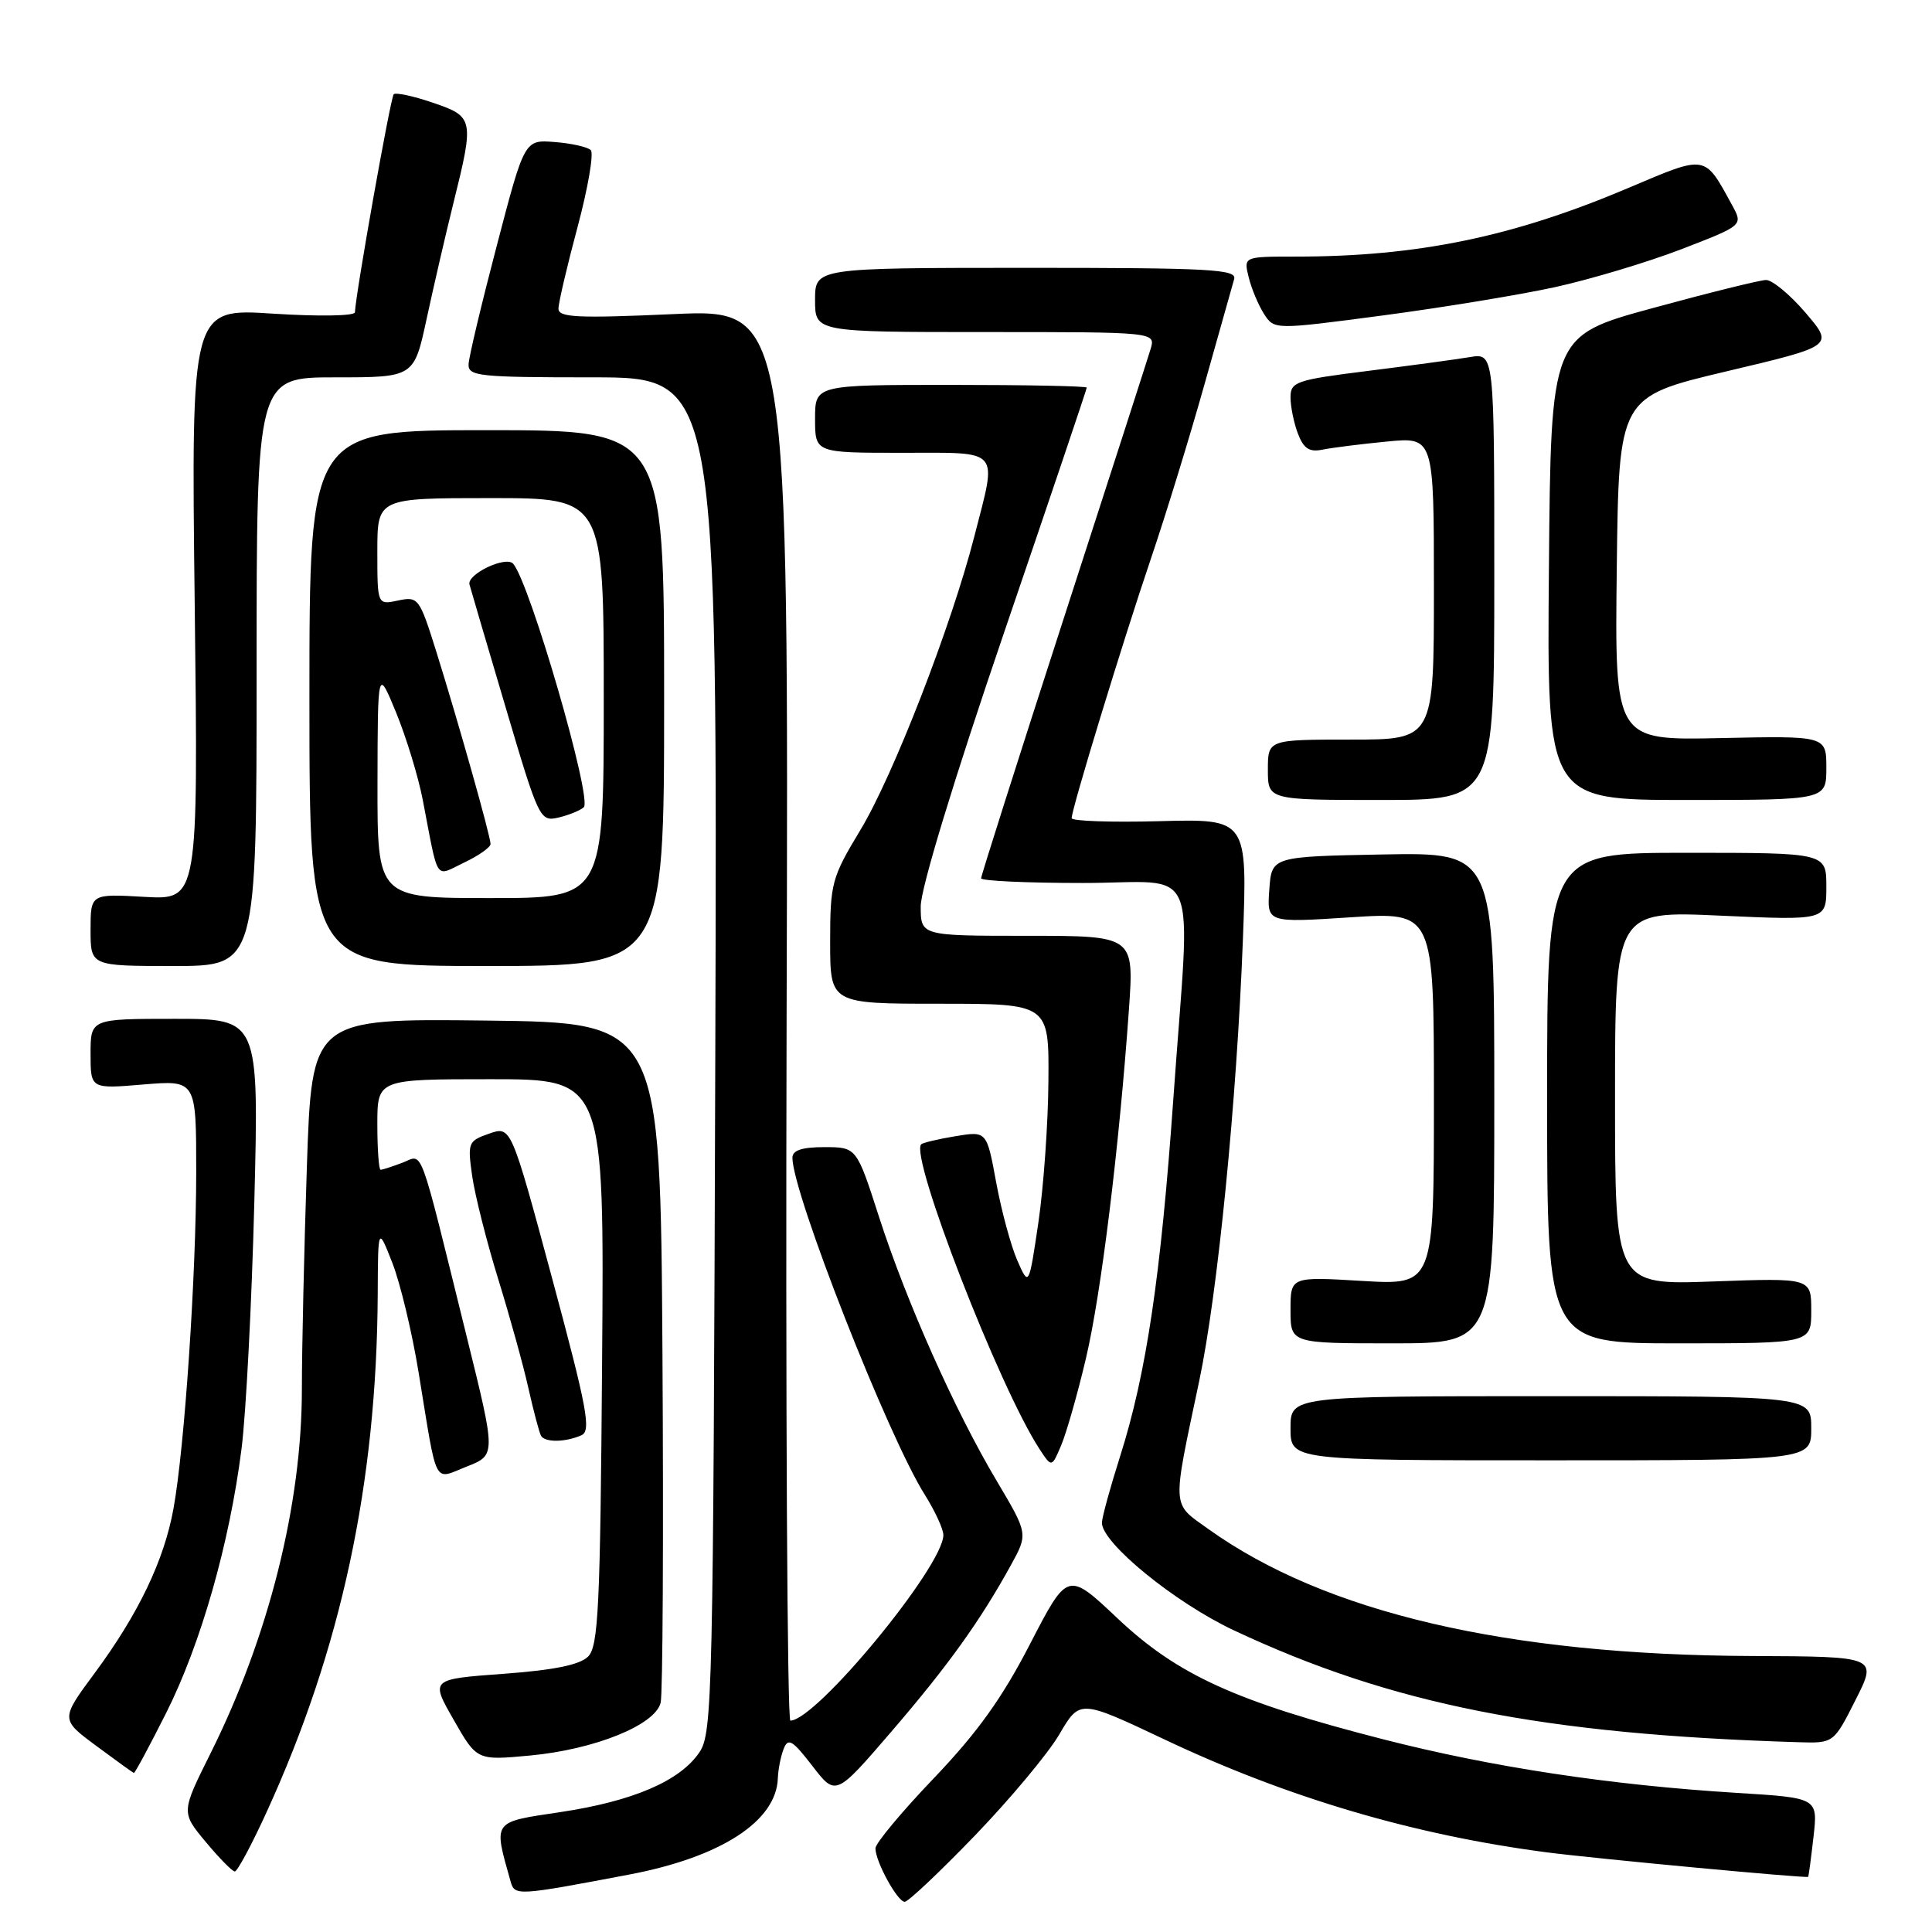 <?xml version="1.0" encoding="UTF-8" standalone="no"?>
<!DOCTYPE svg PUBLIC "-//W3C//DTD SVG 1.1//EN" "http://www.w3.org/Graphics/SVG/1.1/DTD/svg11.dtd" >
<svg xmlns="http://www.w3.org/2000/svg" xmlns:xlink="http://www.w3.org/1999/xlink" version="1.1" viewBox="0 0 256 256">
 <g >
 <path fill="currentColor"
d=" M 129.20 243.20 C 133.86 238.36 138.90 232.33 140.38 229.79 C 143.08 225.18 143.08 225.18 154.29 230.48 C 170.61 238.21 187.40 243.16 205.00 245.45 C 211.57 246.30 239.43 248.91 239.59 248.69 C 239.66 248.59 239.98 246.19 240.30 243.37 C 240.88 238.23 240.88 238.23 230.19 237.57 C 213.33 236.53 197.70 234.16 183.30 230.47 C 163.75 225.46 156.04 221.95 148.09 214.45 C 141.47 208.20 141.47 208.20 136.48 217.85 C 132.79 225.01 129.50 229.59 123.75 235.61 C 119.49 240.06 116.00 244.25 116.00 244.91 C 116.00 246.67 118.92 252.00 119.88 252.00 C 120.34 252.00 124.53 248.04 129.20 243.20 Z  M 83.42 248.38 C 95.55 246.07 102.88 241.31 103.07 235.62 C 103.11 234.45 103.46 232.70 103.84 231.73 C 104.43 230.23 105.01 230.58 107.64 233.99 C 110.74 238.02 110.74 238.02 118.12 229.44 C 125.63 220.71 129.88 214.78 133.96 207.37 C 136.23 203.24 136.23 203.24 132.07 196.23 C 126.51 186.88 120.12 172.53 116.47 161.23 C 113.50 152.01 113.50 152.01 109.25 152.00 C 106.26 152.00 105.00 152.42 105.00 153.41 C 105.00 158.08 117.68 190.36 122.54 198.06 C 123.89 200.21 125.00 202.61 125.00 203.40 C 125.00 207.53 108.17 227.96 104.73 227.99 C 104.31 228.00 104.09 185.91 104.23 134.47 C 104.50 40.94 104.50 40.94 89.25 41.62 C 76.52 42.19 74.00 42.07 74.00 40.90 C 74.00 40.13 75.14 35.26 76.53 30.08 C 77.92 24.89 78.70 20.31 78.28 19.89 C 77.85 19.47 75.70 18.99 73.50 18.82 C 69.50 18.50 69.50 18.50 65.84 32.50 C 63.82 40.20 62.13 47.29 62.09 48.25 C 62.01 49.85 63.42 50.00 78.53 50.00 C 95.06 50.00 95.06 50.00 94.78 139.75 C 94.51 224.86 94.41 229.64 92.67 232.20 C 90.09 236.00 83.87 238.67 74.21 240.12 C 65.17 241.47 65.37 241.19 67.65 249.28 C 68.20 251.24 68.45 251.22 83.42 248.38 Z  M 35.36 240.04 C 45.21 218.49 49.92 196.54 50.05 171.51 C 50.09 162.50 50.09 162.50 52.00 167.37 C 53.04 170.05 54.61 176.57 55.47 181.87 C 58.00 197.32 57.36 196.09 61.86 194.32 C 65.72 192.80 65.72 192.80 61.85 177.15 C 55.36 150.89 56.14 153.00 53.32 154.07 C 51.97 154.58 50.67 155.00 50.43 155.00 C 50.20 155.00 50.00 152.30 50.00 149.00 C 50.00 143.00 50.00 143.00 65.03 143.00 C 80.07 143.00 80.07 143.00 79.78 180.47 C 79.54 213.01 79.29 218.14 77.92 219.51 C 76.82 220.60 73.40 221.30 66.69 221.79 C 57.03 222.50 57.03 222.50 60.11 227.88 C 63.19 233.27 63.19 233.27 70.20 232.62 C 78.80 231.82 86.82 228.58 87.54 225.62 C 87.82 224.45 87.93 203.70 87.78 179.50 C 87.50 135.50 87.50 135.50 64.41 135.23 C 41.32 134.96 41.32 134.96 40.66 154.64 C 40.30 165.47 40.00 178.72 40.00 184.10 C 40.00 199.35 35.60 216.88 27.91 232.30 C 24.00 240.14 24.00 240.14 27.25 244.05 C 29.04 246.20 30.77 247.97 31.11 247.98 C 31.45 247.99 33.36 244.42 35.36 240.04 Z  M 22.03 226.95 C 26.61 217.83 30.41 204.52 32.00 192.00 C 32.60 187.32 33.36 172.59 33.70 159.25 C 34.31 135.00 34.31 135.00 23.15 135.00 C 12.00 135.00 12.00 135.00 12.00 139.65 C 12.00 144.29 12.00 144.29 19.00 143.70 C 26.00 143.12 26.00 143.12 26.00 155.31 C 25.99 169.06 24.46 191.79 22.99 199.89 C 21.75 206.74 18.35 213.84 12.57 221.66 C 8.01 227.82 8.01 227.82 12.76 231.34 C 15.36 233.27 17.61 234.89 17.74 234.93 C 17.87 234.97 19.80 231.38 22.03 226.95 Z  M 245.87 225.25 C 248.78 219.50 248.78 219.50 232.14 219.43 C 199.68 219.30 175.61 213.68 160.15 202.63 C 155.20 199.09 155.27 200.20 158.90 183.00 C 161.36 171.33 163.88 145.84 164.69 124.50 C 165.29 108.50 165.29 108.50 153.65 108.81 C 147.24 108.98 142.00 108.80 142.00 108.41 C 142.00 107.20 148.77 85.02 152.51 74.00 C 154.47 68.22 157.65 57.88 159.58 51.00 C 161.51 44.12 163.29 37.82 163.53 36.99 C 163.92 35.68 160.44 35.49 135.99 35.49 C 108.00 35.50 108.00 35.50 108.00 39.75 C 108.00 44.00 108.00 44.00 130.57 44.00 C 153.13 44.00 153.13 44.00 152.46 46.25 C 152.09 47.49 146.88 63.64 140.89 82.13 C 134.90 100.63 130.00 116.05 130.00 116.38 C 130.00 116.72 136.07 117.00 143.50 117.00 C 159.30 117.00 157.76 113.34 155.48 145.50 C 153.81 169.18 151.89 182.05 148.41 193.00 C 147.10 197.12 146.02 201.07 146.01 201.77 C 145.99 204.45 155.68 212.36 163.50 216.03 C 184.40 225.84 204.39 229.81 238.24 230.85 C 242.97 231.00 242.97 231.00 245.87 225.25 Z  M 143.89 180.00 C 145.90 171.50 148.29 152.10 149.59 133.75 C 150.27 124.00 150.27 124.00 136.14 124.00 C 122.00 124.00 122.00 124.00 122.00 120.09 C 122.00 117.74 126.37 103.37 133.00 83.95 C 139.05 66.23 144.00 51.56 144.00 51.36 C 144.00 51.16 135.90 51.00 126.00 51.00 C 108.00 51.00 108.00 51.00 108.00 55.50 C 108.00 60.00 108.00 60.00 119.50 60.00 C 132.81 60.00 132.14 59.23 129.10 71.09 C 126.08 82.88 118.36 102.78 114.00 109.99 C 110.20 116.29 110.00 117.02 110.00 124.81 C 110.00 133.00 110.00 133.00 124.50 133.00 C 139.00 133.00 139.00 133.00 138.92 143.25 C 138.88 148.89 138.28 157.32 137.59 162.00 C 136.33 170.50 136.33 170.50 134.79 167.00 C 133.95 165.07 132.69 160.43 132.00 156.68 C 130.75 149.87 130.75 149.87 126.62 150.55 C 124.36 150.92 122.31 151.41 122.07 151.62 C 120.48 153.10 132.40 183.83 137.73 191.99 C 139.36 194.48 139.36 194.48 140.62 191.49 C 141.31 189.85 142.79 184.68 143.89 180.00 Z  M 240.00 189.25 C 240.00 185.00 240.00 185.00 205.50 185.00 C 171.00 185.00 171.00 185.00 171.00 189.25 C 171.00 193.50 171.00 193.50 205.50 193.50 C 240.00 193.50 240.00 193.50 240.00 189.25 Z  M 77.04 190.18 C 78.36 189.60 77.81 186.65 73.15 169.35 C 67.72 149.20 67.72 149.20 64.82 150.21 C 62.02 151.19 61.94 151.41 62.57 155.86 C 62.94 158.41 64.49 164.55 66.02 169.50 C 67.55 174.45 69.36 180.97 70.03 184.00 C 70.71 187.03 71.46 189.84 71.69 190.25 C 72.20 191.15 74.92 191.12 77.04 190.18 Z  M 198.00 145.47 C 198.00 112.95 198.00 112.95 183.25 113.22 C 168.50 113.50 168.50 113.50 168.19 117.88 C 167.87 122.27 167.87 122.27 178.94 121.55 C 190.00 120.83 190.00 120.83 190.00 145.56 C 190.00 170.29 190.00 170.29 180.50 169.73 C 171.00 169.16 171.00 169.16 171.00 173.58 C 171.00 178.00 171.00 178.00 184.50 178.00 C 198.00 178.00 198.00 178.00 198.00 145.47 Z  M 240.00 173.66 C 240.00 169.33 240.00 169.33 227.00 169.80 C 214.00 170.27 214.00 170.27 214.00 145.48 C 214.00 120.69 214.00 120.69 228.00 121.33 C 242.00 121.96 242.00 121.96 242.00 117.48 C 242.00 113.00 242.00 113.00 223.50 113.00 C 205.00 113.00 205.00 113.00 205.00 145.50 C 205.00 178.00 205.00 178.00 222.50 178.00 C 240.00 178.00 240.00 178.00 240.00 173.66 Z  M 34.00 89.00 C 34.00 50.00 34.00 50.00 44.43 50.00 C 54.86 50.00 54.86 50.00 56.53 42.25 C 57.45 37.99 59.05 31.05 60.10 26.83 C 62.85 15.76 62.78 15.45 57.33 13.60 C 54.76 12.72 52.44 12.23 52.17 12.49 C 51.75 12.91 47.12 38.95 47.03 41.38 C 47.01 41.87 42.25 41.95 36.17 41.56 C 25.33 40.85 25.33 40.85 25.80 80.05 C 26.27 119.24 26.27 119.24 19.14 118.84 C 12.00 118.43 12.00 118.43 12.00 123.22 C 12.00 128.00 12.00 128.00 23.00 128.00 C 34.00 128.00 34.00 128.00 34.00 89.00 Z  M 88.00 92.50 C 88.00 57.00 88.00 57.00 64.50 57.00 C 41.00 57.00 41.00 57.00 41.00 92.50 C 41.00 128.00 41.00 128.00 64.50 128.00 C 88.00 128.00 88.00 128.00 88.00 92.50 Z  M 198.00 76.39 C 198.00 46.77 198.00 46.77 194.75 47.32 C 192.96 47.62 186.89 48.44 181.25 49.15 C 171.72 50.34 171.00 50.59 171.00 52.65 C 171.00 53.87 171.44 56.03 171.98 57.46 C 172.74 59.44 173.50 59.94 175.23 59.58 C 176.48 59.33 180.31 58.84 183.75 58.51 C 190.00 57.90 190.00 57.90 190.00 77.95 C 190.00 98.00 190.00 98.00 179.00 98.00 C 168.00 98.00 168.00 98.00 168.00 102.00 C 168.00 106.00 168.00 106.00 183.00 106.00 C 198.00 106.00 198.00 106.00 198.00 76.39 Z  M 242.00 101.75 C 242.00 97.50 242.00 97.50 227.98 97.80 C 213.96 98.11 213.96 98.11 214.23 75.35 C 214.50 52.59 214.50 52.59 228.75 49.21 C 243.00 45.84 243.00 45.84 239.25 41.45 C 237.19 39.04 234.82 37.08 234.00 37.10 C 233.18 37.12 226.43 38.79 219.00 40.82 C 205.50 44.50 205.50 44.50 205.24 75.25 C 204.97 106.00 204.97 106.00 223.49 106.00 C 242.00 106.00 242.00 106.00 242.00 101.75 Z  M 206.04 38.05 C 210.76 37.01 218.30 34.75 222.80 33.02 C 230.98 29.86 230.98 29.86 229.51 27.18 C 225.81 20.42 226.19 20.49 215.85 24.87 C 200.50 31.39 187.87 34.00 171.67 34.00 C 164.78 34.00 164.78 34.00 165.46 36.75 C 165.83 38.26 166.75 40.44 167.49 41.60 C 168.85 43.70 168.85 43.70 183.15 41.81 C 191.02 40.77 201.32 39.08 206.04 38.05 Z  M 50.02 103.75 C 50.05 88.50 50.05 88.50 52.50 94.45 C 53.84 97.73 55.42 102.91 56.01 105.95 C 58.16 117.10 57.55 116.18 61.51 114.29 C 63.43 113.38 65.00 112.27 65.00 111.83 C 65.00 110.80 60.70 95.57 57.78 86.24 C 55.58 79.23 55.41 79.01 52.75 79.57 C 50.00 80.16 50.00 80.16 50.00 73.08 C 50.00 66.00 50.00 66.00 65.00 66.00 C 80.00 66.00 80.00 66.00 80.00 92.50 C 80.00 119.00 80.00 119.00 65.00 119.00 C 50.00 119.00 50.00 119.00 50.02 103.75 Z  M 77.35 106.97 C 78.53 105.90 70.22 77.27 68.00 74.70 C 67.05 73.61 61.85 76.08 62.21 77.45 C 62.37 78.05 64.52 85.37 67.00 93.73 C 71.40 108.59 71.55 108.90 74.00 108.33 C 75.37 108.01 76.88 107.39 77.35 106.97 Z "/>
</g>
</svg>